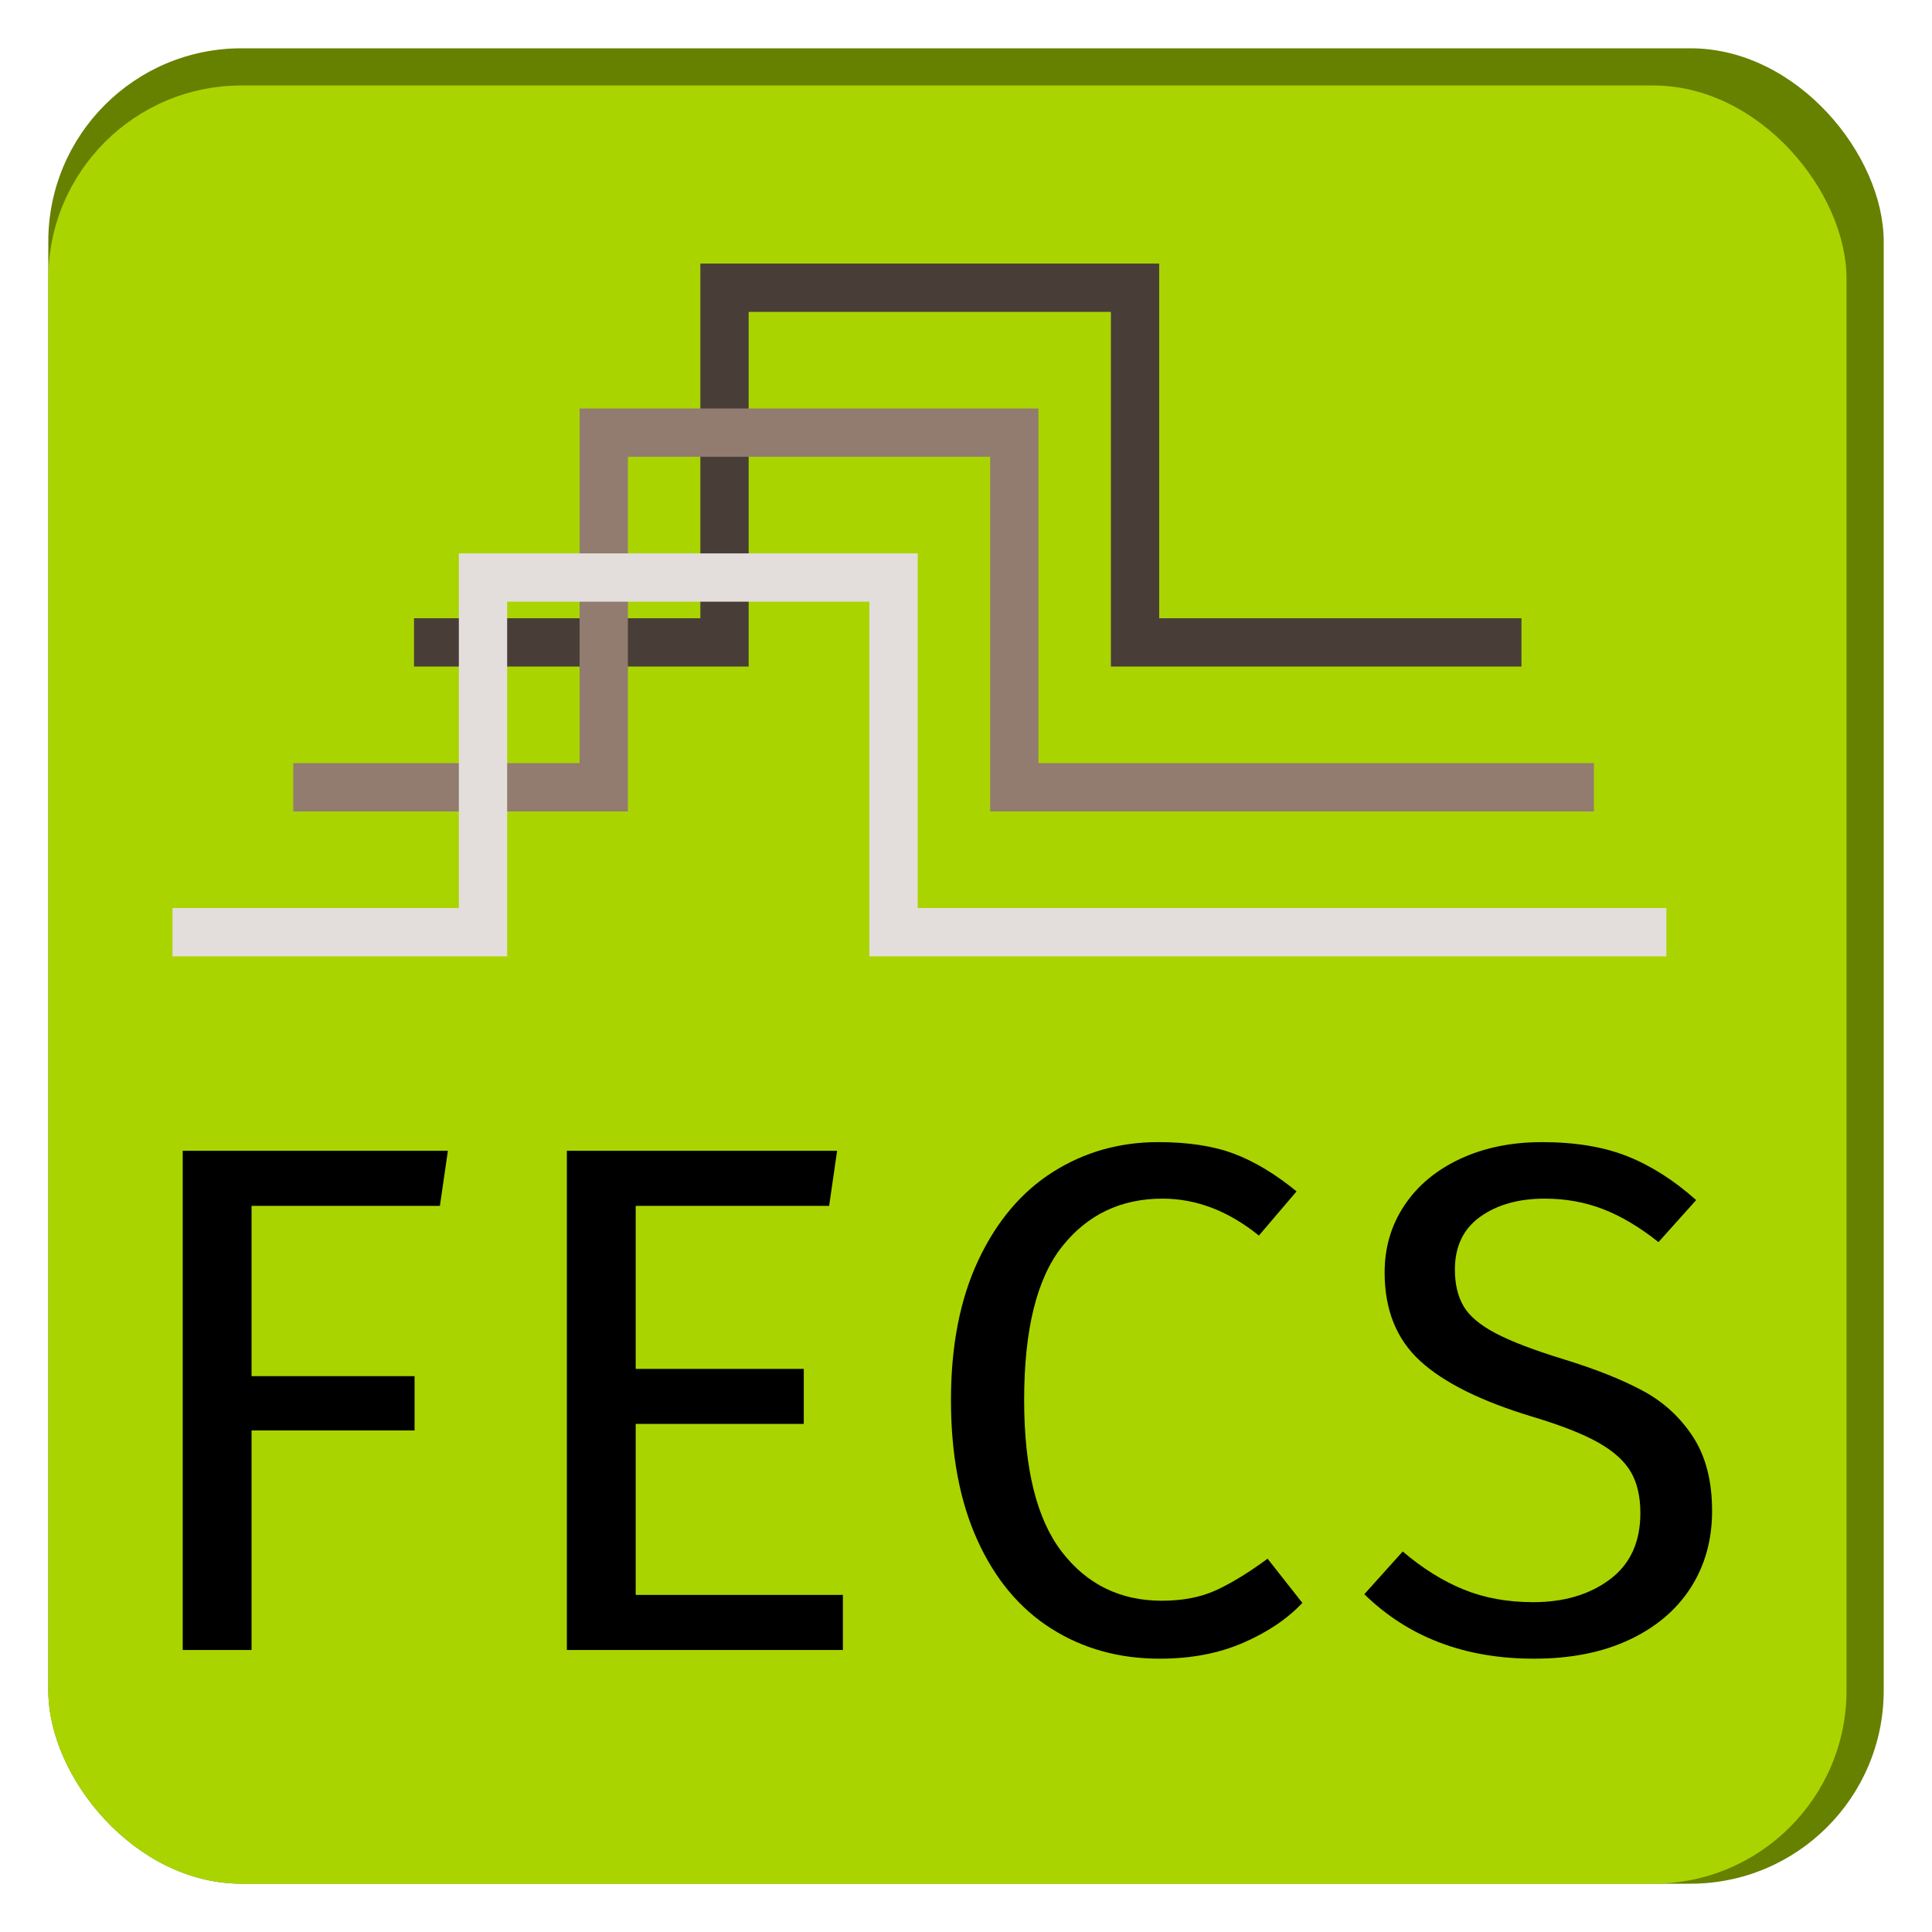 <?xml version="1.0" encoding="UTF-8" standalone="no"?>
<!-- Created with Inkscape (http://www.inkscape.org/) -->

<svg
   xmlns:dc="http://purl.org/dc/elements/1.1/"
   xmlns:cc="http://creativecommons.org/ns#"
   xmlns:rdf="http://www.w3.org/1999/02/22-rdf-syntax-ns#"
   xmlns:svg="http://www.w3.org/2000/svg"
   xmlns="http://www.w3.org/2000/svg"
   xmlns:sodipodi="http://sodipodi.sourceforge.net/DTD/sodipodi-0.dtd"
   xmlns:inkscape="http://www.inkscape.org/namespaces/inkscape"
   width="400"
   height="400"
   id="svg2989"
   version="1.1"
   inkscape:version="0.48.2 r9819"
   sodipodi:docname="icon.svg"
   inkscape:export-filename="C:\Users\Kilian\Documents\PythonLibs\PyFECS\favicon.png"
   inkscape:export-xdpi="7.1999998"
   inkscape:export-ydpi="7.1999998">
  <defs
     id="defs2991" />
  <sodipodi:namedview
     id="base"
     pagecolor="#ffffff"
     bordercolor="#666666"
     borderopacity="1.0"
     inkscape:pageopacity="0.0"
     inkscape:pageshadow="2"
     inkscape:zoom="1.4"
     inkscape:cx="263.57143"
     inkscape:cy="160.4061"
     inkscape:document-units="px"
     inkscape:current-layer="layer1"
     showgrid="false"
     inkscape:window-width="1680"
     inkscape:window-height="988"
     inkscape:window-x="-8"
     inkscape:window-y="22"
     inkscape:window-maximized="1" />
  <g
     inkscape:label="Layer 1"
     inkscape:groupmode="layer"
     id="layer1"
     transform="translate(0,-652.362)">
    <rect
       style="fill:#668000;fill-opacity:1;stroke:none"
       id="rect3005-3"
       width="380"
       height="380"
       x="10"
       y="662.362"
       rx="40"
       ry="40" />
    <rect
       style="fill:#aad400;fill-opacity:1;stroke:none"
       id="rect3005"
       width="372.302"
       height="372.302"
       x="10"
       y="670.06"
       rx="40"
       ry="40" />
    <path
       style="fill:none;stroke:#483e37;stroke-width:10;stroke-linecap:butt;stroke-linejoin:miter;stroke-miterlimit:4;stroke-opacity:1;stroke-dasharray:none"
       d="m 85.714,785.362 64.286,0 0,-73.429 85,0 0,73.429 80,0"
       id="path3072"
       inkscape:connector-curvature="0"
       sodipodi:nodetypes="cccccc" />
    <g
       transform="translate(-46.451,762.219)"
       style="font-size:40px;font-style:normal;font-weight:normal;line-height:125%;letter-spacing:6px;word-spacing:0px;fill:#000000;fill-opacity:1;stroke:none;font-family:Sans"
       id="flowRoot2997">
      <path
         d="m 137.529,139.804 -38.997,0 0,35.252 33.751,0 0,11.247 -33.751,0 0,45.451 -14.25,0 0,-103.349 54.9,0 z"
         style="font-size:150px;font-variant:normal;font-stretch:normal;font-family:Fira Sans;-inkscape-font-specification:Fira Sans"
         id="path3026"
         inkscape:connector-curvature="0" />
      <path
         d="m 218.117,139.804 -40.05,0 0,33.751 34.799,0 0,11.398 -34.799,0 0,35.403 42.897,0 0,11.398 -57.147,0 0,-103.349 55.948,0 z"
         style="font-size:150px;font-variant:normal;font-stretch:normal;font-family:Fira Sans;-inkscape-font-specification:Fira Sans"
         id="path3028"
         inkscape:connector-curvature="0" />
      <path
         d="m 286.24,126.607 c 6.201,1.1e-4 11.426,0.8 15.676,2.399 4.25,1.599 8.575,4.199 12.975,7.8 l -7.8,9.151 c -6.302,-5.099 -12.953,-7.649 -19.954,-7.649 -8.6,9e-5 -15.524,3.3 -20.773,9.899 -5.249,6.599 -7.874,17.199 -7.874,31.799 -2e-5,14.2 2.6,24.675 7.8,31.425 5.2,6.75 12.1,10.126 20.7,10.126 4.401,10e-6 8.201,-0.75 11.401,-2.25 3.2,-1.5 6.699,-3.651 10.499,-6.452 l 7.201,9.151 c -3.101,3.299 -7.176,6.049 -12.227,8.249 -5.051,2.2 -10.826,3.3 -17.326,3.3 -8.398,-1e-5 -15.873,-2.075 -22.424,-6.226 -6.551,-4.15 -11.651,-10.25 -15.301,-18.299 -3.65,-8.049 -5.475,-17.724 -5.475,-29.025 -1e-5,-11.301 1.9,-20.975 5.701,-29.024 3.801,-8.049 8.951,-14.123 15.45,-18.224 6.499,-4.1 13.749,-6.15 21.751,-6.15 z"
         style="font-size:150px;font-variant:normal;font-stretch:normal;font-family:Fira Sans;-inkscape-font-specification:Fira Sans"
         id="path3030"
         inkscape:connector-curvature="0" />
      <path
         d="m 365.67,126.607 c 6.9,1.1e-4 12.801,0.975 17.702,2.925 4.901,1.95 9.651,4.974 14.25,9.073 l -7.8,8.702 c -3.9,-3.1 -7.726,-5.376 -11.476,-6.825 -3.751,-1.45 -7.776,-2.174 -12.076,-2.174 -5.399,9e-5 -9.848,1.25 -13.348,3.749 -3.5,2.499 -5.251,6.149 -5.251,10.95 -2e-5,3 0.6,5.525 1.801,7.574 1.201,2.049 3.426,3.924 6.676,5.624 3.25,1.7 7.974,3.5 14.172,5.402 6.5,1.999 11.9,4.149 16.2,6.45 4.3,2.301 7.775,5.476 10.426,9.526 2.65,4.05 3.976,9.175 3.976,15.376 -8e-5,6 -1.475,11.299 -4.424,15.898 -2.95,4.599 -7.2,8.199 -12.751,10.799 -5.551,2.6 -12.126,3.9 -19.725,3.9 -14.301,-1e-5 -26.001,-4.449 -35.101,-13.348 l 7.951,-8.849 c 4.098,3.497 8.298,6.121 12.598,7.871 4.3,1.75 9.1,2.625 14.401,2.625 6.399,10e-6 11.7,-1.575 15.9,-4.724 4.201,-3.149 6.301,-7.724 6.301,-13.724 -6e-5,-3.4 -0.65,-6.225 -1.95,-8.475 -1.3,-2.251 -3.526,-4.275 -6.676,-6.075 -3.151,-1.799 -7.726,-3.599 -13.726,-5.399 -10.599,-3.201 -18.348,-7.052 -23.248,-11.552 -4.9,-4.5 -7.349,-10.599 -7.349,-18.299 -10e-6,-5.2 1.375,-9.85 4.124,-13.95 2.75,-4.1 6.599,-7.3 11.549,-9.599 4.95,-2.299 10.574,-3.449 16.873,-3.449 z"
         style="font-size:150px;font-variant:normal;font-stretch:normal;font-family:Fira Sans;-inkscape-font-specification:Fira Sans"
         id="path3032"
         inkscape:connector-curvature="0" />
    </g>
    <path
       style="fill:none;stroke:#917c6f;stroke-width:10;stroke-linecap:butt;stroke-linejoin:miter;stroke-miterlimit:4;stroke-opacity:1;stroke-dasharray:none"
       d="m 60.714,815.362 64.286,0 0,-73.429 85,0 0,73.429 120,0"
       id="path3072-8"
       inkscape:connector-curvature="0"
       sodipodi:nodetypes="cccccc" />
    <path
       style="fill:none;stroke:#e3dedb;stroke-width:10;stroke-linecap:butt;stroke-linejoin:miter;stroke-miterlimit:4;stroke-opacity:1;stroke-dasharray:none"
       d="m 35.714,845.362 64.286,0 0,-73.429 85,0 0,73.429 160,0"
       id="path3072-2"
       inkscape:connector-curvature="0"
       sodipodi:nodetypes="cccccc" />
  </g>
</svg>
